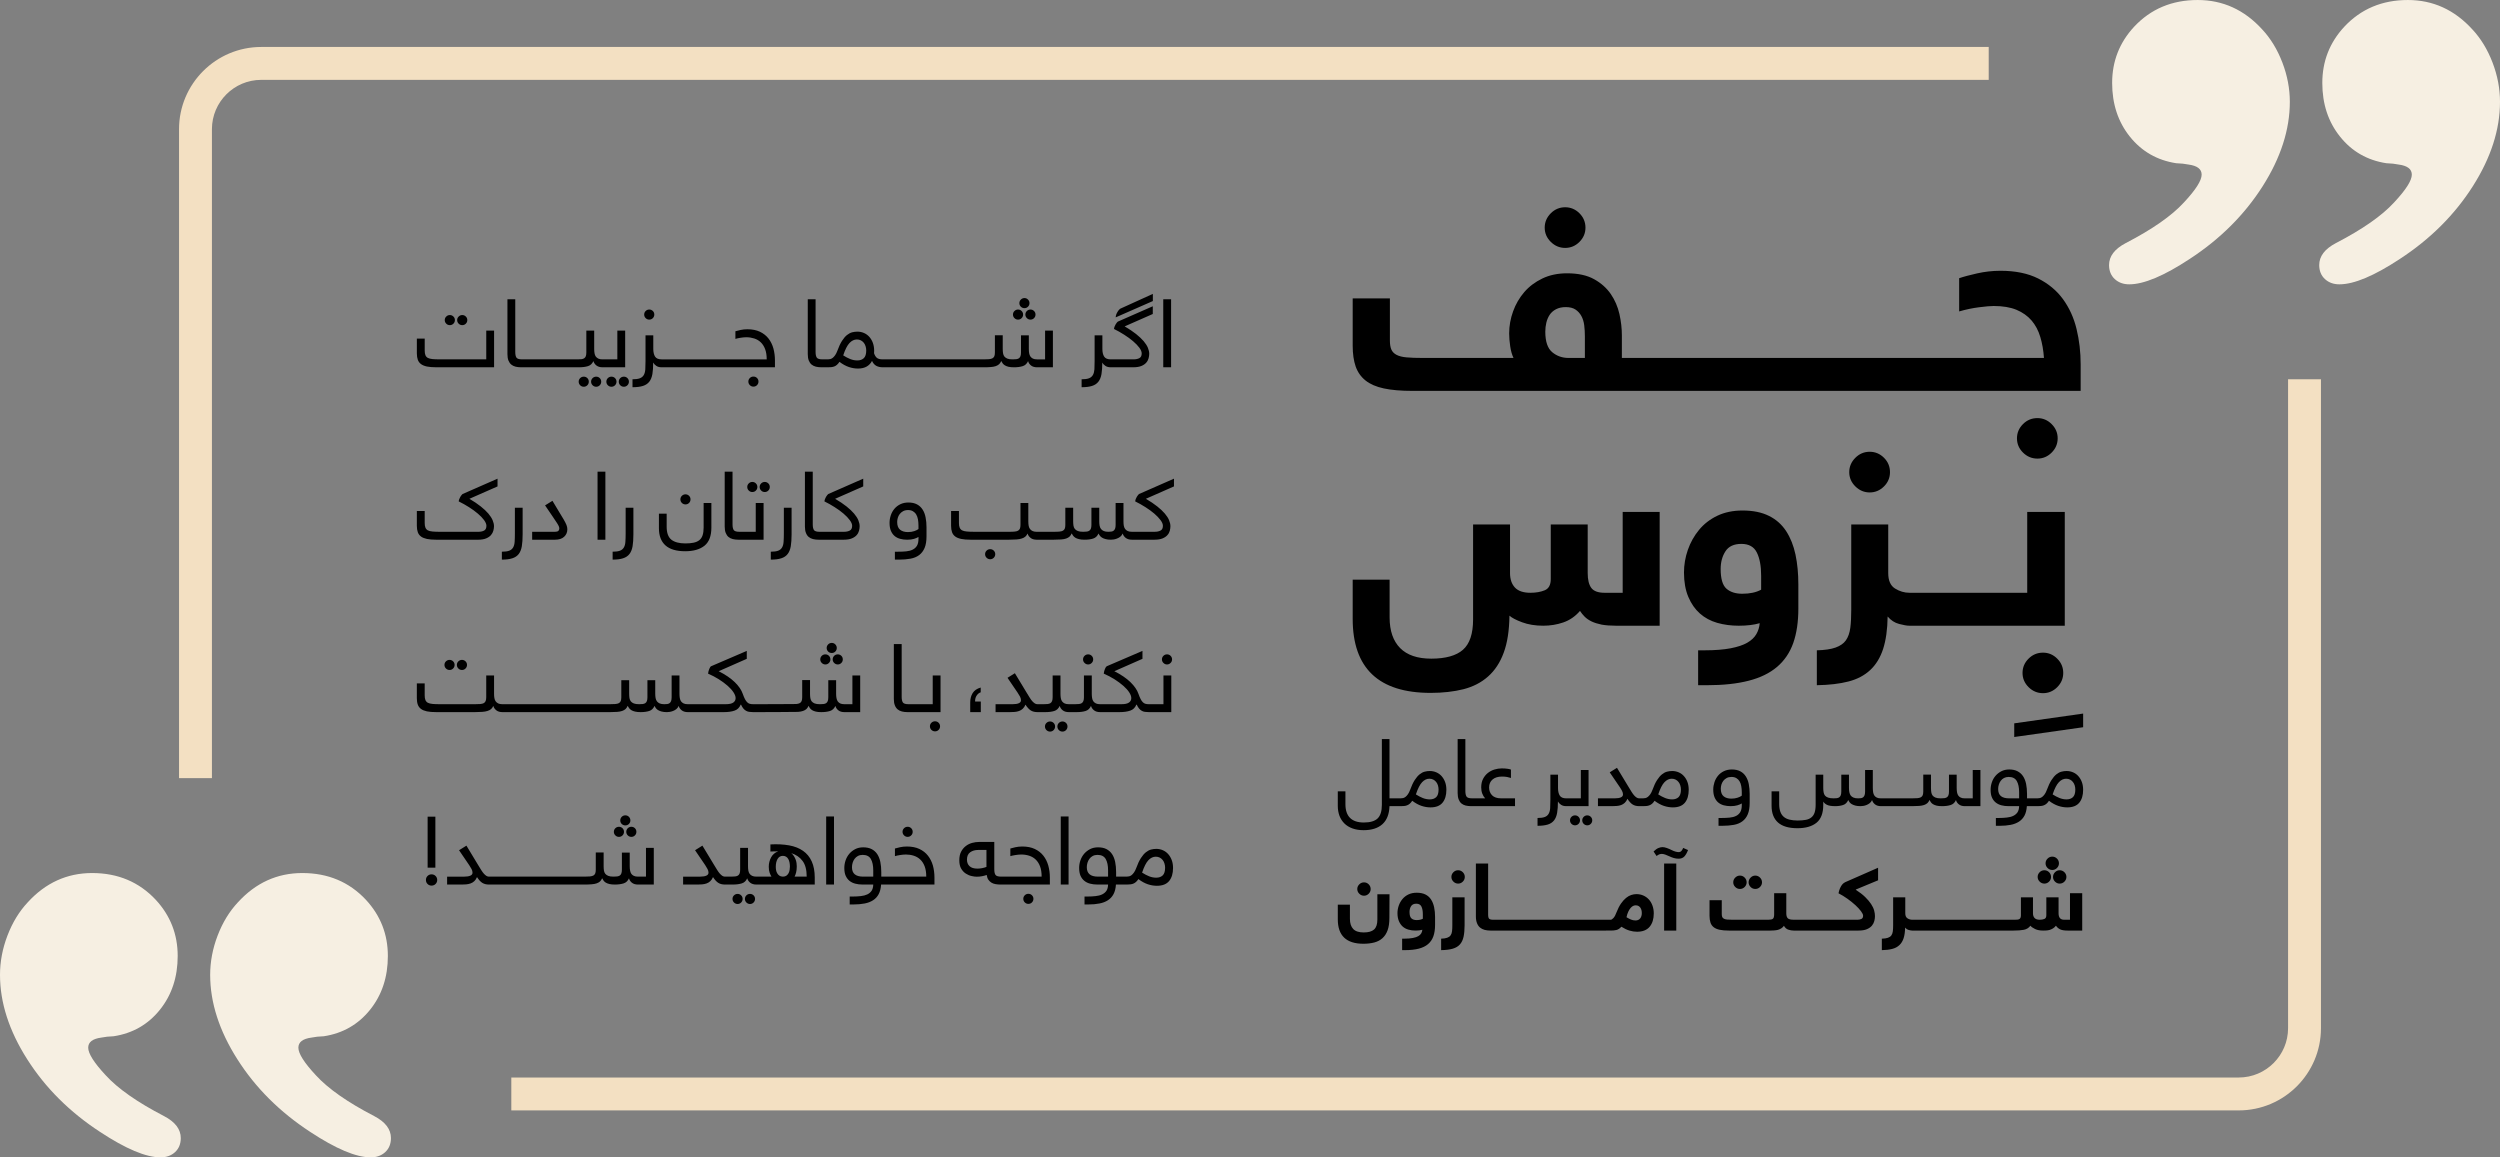 <?xml version="1.0" encoding="UTF-8"?>
<!DOCTYPE svg PUBLIC "-//W3C//DTD SVG 1.1//EN" "http://www.w3.org/Graphics/SVG/1.1/DTD/svg11.dtd">
<!-- Creator: CorelDRAW X7 -->
<svg xmlns="http://www.w3.org/2000/svg" xml:space="preserve" width="11.362in" height="5.26in" version="1.1" style="shape-rendering:geometricPrecision; text-rendering:geometricPrecision; image-rendering:optimizeQuality; fill-rule:evenodd; clip-rule:evenodd"
viewBox="0 0 113624 52601"
 xmlns:xlink="http://www.w3.org/1999/xlink">
 <rect x="0" y="0" width="113624" height="52601" fill="#808080" stroke="none"/>
 <defs>
  <style type="text/css">
   <![CDATA[
    .fil2 {fill:black;fill-rule:nonzero}
    .fil0 {fill:#F3E0C2;fill-rule:nonzero}
    .fil1 {fill:#F6EFE2;fill-rule:nonzero}
   ]]>
  </style>
 </defs>
 <g id="Layer_x0020_1">
  <g id="_1502834299600">
   <g>
    <path class="fil0" d="M9632 35365l0 -29494c0,-1236 1005,-2242 2242,-2242l78512 0 0 -1495 -78512 0c-2061,0 -3737,1677 -3737,3737l0 29494 1495 0zm13607 15102l78511 0c2061,0 3737,-1677 3737,-3737l0 -29494 -1495 0 0 29494c0,1236 -1005,2242 -2242,2242l-78511 0 0 1495z"/>
    <path class="fil1" d="M4188 39679c-1143,0 -2120,445 -2932,1336 -385,413 -691,914 -917,1506 -226,591 -339,1186 -339,1785 0,1262 412,2542 1237,3838 824,1296 1927,2396 3310,3300 1170,771 2087,1157 2752,1157 266,0 485,-80 658,-239 173,-160 259,-373 259,-638 0,-399 -252,-732 -758,-997 -1209,-626 -2094,-1244 -2652,-1855 -532,-571 -797,-990 -797,-1256 0,-253 199,-406 598,-459l259 -40 299 -20c864,-133 1566,-535 2104,-1206 538,-671 807,-1486 807,-2443 0,-984 -332,-1834 -997,-2553 -758,-810 -1721,-1216 -2891,-1216zm95696 -39679c1144,0 2121,446 2932,1336 385,413 691,915 917,1506 226,591 339,1186 339,1785 0,1263 -412,2542 -1236,3838 -825,1296 -1928,2397 -3311,3301 -1170,771 -2087,1156 -2752,1156 -266,0 -485,-79 -658,-239 -173,-160 -259,-373 -259,-638 0,-399 252,-731 758,-997 1209,-626 2094,-1244 2652,-1855 532,-571 798,-990 798,-1256 0,-253 -199,-406 -598,-459l-260 -40 -299 -20c-864,-133 -1565,-535 -2104,-1206 -538,-671 -807,-1486 -807,-2443 0,-983 332,-1834 997,-2552 758,-811 1721,-1217 2891,-1217zm9552 0c1144,0 2121,446 2932,1336 385,413 691,915 917,1506 226,591 339,1186 339,1785 0,1263 -412,2542 -1236,3838 -825,1296 -1928,2397 -3311,3301 -1170,771 -2087,1156 -2752,1156 -266,0 -485,-79 -658,-239 -173,-160 -259,-373 -259,-638 0,-399 252,-731 758,-997 1209,-626 2094,-1244 2652,-1855 532,-571 798,-990 798,-1256 0,-253 -199,-406 -599,-459l-259 -40 -299 -20c-864,-133 -1566,-535 -2103,-1206 -539,-671 -808,-1486 -808,-2443 0,-983 332,-1834 997,-2552 758,-811 1721,-1217 2891,-1217zm-95696 39679c-1143,0 -2120,445 -2932,1336 -385,413 -691,914 -917,1506 -226,591 -339,1186 -339,1785 0,1262 412,2542 1237,3838 824,1296 1927,2396 3310,3300 1170,771 2087,1157 2752,1157 266,0 485,-80 658,-239 173,-160 259,-373 259,-638 0,-399 -252,-732 -758,-997 -1209,-626 -2093,-1244 -2652,-1855 -532,-571 -797,-990 -797,-1256 0,-253 199,-406 598,-459l259 -40 299 -20c865,-133 1565,-535 2104,-1206 538,-671 807,-1486 807,-2443 0,-984 -332,-1834 -997,-2553 -758,-810 -1721,-1216 -2891,-1216z"/>
   </g>
   <g>
    <path class="fil2" d="M22456 16692l-2632 0c-167,0 -308,-11 -420,-34 -111,-24 -202,-60 -269,-111 -68,-50 -116,-114 -145,-194 -29,-80 -44,-178 -44,-293l0 -671 357 0 0 541c0,90 10,161 33,214 22,54 59,95 109,122 52,28 123,45 213,54 90,8 205,12 345,12l2097 0 0 -1307 356 0 0 1667zm26110 23510l0 -3094 -355 0 0 3094 355 0zm-15606 -360l279 0c69,0 129,-3 178,-9 50,-6 92,-21 125,-41 32,-21 58,-54 74,-95 15,-41 24,-99 24,-171l0 -992 357 0 0 831c0,71 5,139 14,197 9,59 30,110 58,150 28,39 69,72 117,95 49,23 111,35 188,35 116,0 174,57 174,173 0,72 -15,122 -41,147 -27,26 -72,40 -133,40 -113,0 -204,-28 -274,-81 -69,-54 -115,-121 -140,-202 -52,119 -135,196 -245,230 -111,34 -248,53 -410,53l-344 0 -12 0 -11 0 0 0c-115,-2 -210,-26 -288,-75 -81,-49 -162,-137 -244,-264 -33,77 -75,140 -125,186 -49,46 -106,81 -168,102 -62,22 -128,36 -197,42 -69,5 -140,9 -208,9l-661 0 0 -360 778 0c121,0 215,-16 280,-46 65,-30 96,-74 96,-132 0,-54 -14,-111 -43,-165 -28,-54 -64,-114 -106,-178l-462 -679 334 -209 522 863c59,95 108,179 152,248 43,69 85,125 124,168 39,42 78,75 113,97 32,20 66,30 103,33l3 0 8 0 11 0zm332 1012c0,-63 23,-117 68,-161 45,-43 99,-66 163,-66 64,0 118,22 162,66 45,45 67,98 67,161 0,64 -23,119 -67,164 -44,44 -98,68 -162,68 -64,0 -118,-24 -163,-68 -45,-45 -68,-100 -68,-164zm564 0c0,-63 23,-116 68,-161 46,-44 99,-66 164,-66 63,0 117,22 162,66 44,44 66,98 66,161 0,64 -22,119 -66,164 -45,45 -99,68 -162,68 -65,0 -118,-23 -164,-68 -45,-45 -68,-100 -68,-164zm516 -652c-113,0 -174,-58 -174,-174 0,-72 15,-122 41,-147 27,-26 72,-39 133,-39l691 0c-28,-42 -55,-99 -82,-173 -27,-76 -41,-168 -41,-277 0,-150 36,-291 105,-423 71,-131 177,-224 322,-276 -58,0 -116,1 -174,2 -58,1 -117,4 -178,6l0 -323c315,-18 598,-2 849,43 251,45 463,129 634,249 171,119 305,280 395,481 91,200 137,447 137,733l0 318 -2658 0zm1220 -360c60,0 112,-16 153,-46 40,-30 73,-68 96,-112 22,-44 40,-94 47,-147 8,-53 13,-103 13,-151 0,-63 -7,-124 -17,-183 -10,-59 -31,-113 -56,-159 -26,-46 -60,-83 -101,-108 -41,-25 -90,-38 -148,-38 -102,0 -182,47 -237,139 -55,92 -83,212 -83,359 0,51 5,104 14,156 11,52 28,99 53,140 24,42 57,77 95,104 38,27 88,43 149,46l22 0zm1072 0c0,-309 -62,-548 -189,-715 -125,-169 -297,-285 -513,-352 51,38 91,84 121,134 31,49 58,103 78,155 20,53 34,107 41,160 6,54 11,104 11,150 0,110 -11,203 -30,279 -19,77 -43,139 -70,189l551 0zm1241 -2734l0 3094 -356 0 0 -3094 356 0zm2141 3094c-12,176 -49,322 -111,437 -61,116 -147,209 -254,277 -108,70 -236,119 -384,147 -148,29 -316,44 -497,44l-182 0 0 -360 134 0c132,0 257,-7 371,-20 114,-12 213,-38 296,-77 82,-39 147,-95 195,-165 47,-70 72,-165 75,-283l-490 0c-118,0 -228,-14 -327,-40 -99,-26 -188,-68 -262,-128 -72,-58 -131,-136 -174,-231 -42,-96 -62,-214 -62,-355 0,-118 20,-235 58,-346 39,-113 97,-214 170,-300 74,-86 165,-157 270,-211 104,-53 225,-80 361,-80 150,0 277,27 382,80 104,54 190,130 255,228 64,97 112,217 141,355 28,139 43,295 43,465l0 203 306 0c115,0 173,57 173,173 0,72 -14,121 -41,147 -28,26 -73,40 -132,40l-314 0zm-1324 -789c0,145 42,254 127,324 85,70 210,105 376,105l464 0 0 -286c0,-217 -37,-390 -108,-513 -71,-126 -197,-189 -373,-189 -83,0 -156,18 -217,50 -59,32 -111,76 -150,130 -40,53 -69,113 -89,179 -20,66 -30,132 -30,200zm3376 429c0,-185 -25,-342 -73,-468 -48,-126 -115,-231 -200,-310 -83,-79 -183,-137 -296,-173 -112,-36 -231,-54 -355,-54 -84,0 -173,9 -267,24 -93,14 -171,31 -232,50l0 -347c59,-17 136,-37 230,-58 94,-21 200,-33 313,-33 221,0 411,38 569,112 157,74 289,177 389,306 101,128 176,279 225,450 46,171 70,354 70,543l0 318 -2114 0c-115,0 -173,-58 -173,-174 0,-72 13,-121 41,-147 27,-26 71,-39 132,-39l1741 0zm-1078 -2037c0,-64 24,-118 69,-163 45,-44 100,-66 164,-66 63,0 116,22 161,66 45,45 67,99 67,163 0,63 -22,118 -67,162 -45,46 -98,68 -161,68 -64,0 -119,-22 -164,-68 -45,-44 -69,-99 -69,-162zm2928 1264c0,122 37,221 115,295 76,76 199,114 366,114 63,0 132,-8 207,-21 73,-15 140,-34 198,-57l0 -770 -383 0c-136,0 -256,34 -355,104 -99,70 -148,182 -148,335zm451 777c-69,0 -150,-10 -241,-31 -90,-19 -178,-57 -260,-110 -83,-53 -154,-128 -212,-225 -57,-97 -86,-224 -86,-378 0,-157 27,-289 82,-393 55,-105 127,-191 213,-257 86,-67 184,-114 289,-143 105,-29 209,-43 315,-43l691 0 0 1241c0,120 19,208 56,258 37,51 121,77 252,77l103 0c116,0 174,57 174,173 0,72 -14,122 -41,147 -28,26 -73,40 -133,40l-146 0c-73,0 -148,-8 -215,-20 -69,-11 -130,-36 -184,-69 -53,-34 -100,-79 -137,-133 -36,-53 -61,-125 -73,-213 -63,23 -136,42 -215,57 -79,15 -157,22 -232,22zm2943 -4c0,-185 -24,-341 -73,-468 -48,-126 -115,-231 -199,-310 -83,-79 -183,-137 -296,-173 -113,-36 -231,-54 -356,-54 -84,0 -172,9 -266,24 -93,14 -172,31 -232,50l0 -347c58,-17 135,-37 229,-58 95,-21 200,-33 314,-33 220,0 410,38 568,112 157,74 289,177 390,306 101,128 176,279 224,450 47,171 71,354 71,543l0 318 -2115 0c-114,0 -173,-58 -173,-174 0,-72 14,-122 41,-147 27,-26 72,-39 132,-39l1741 0zm-833 1008c0,-63 22,-117 68,-161 44,-45 99,-66 163,-66 63,0 118,22 162,66 44,44 67,98 67,161 0,64 -23,119 -67,164 -44,44 -99,67 -162,67 -64,0 -119,-23 -163,-67 -46,-45 -68,-100 -68,-164zm4210 -648c-11,176 -48,321 -110,437 -62,116 -148,209 -255,277 -108,70 -235,119 -384,147 -149,30 -314,44 -497,44l-182 0 0 -360 134 0c133,0 257,-7 371,-20 114,-12 213,-37 296,-77 83,-40 147,-95 196,-165 46,-70 71,-165 74,-283l-490 0c-119,0 -228,-14 -327,-40 -100,-26 -187,-68 -261,-128 -74,-59 -132,-136 -175,-231 -41,-96 -62,-214 -62,-355 0,-118 19,-234 58,-346 40,-114 96,-213 170,-300 75,-86 164,-156 270,-211 105,-54 226,-80 361,-80 150,0 277,26 382,80 105,55 189,130 255,228 65,98 112,216 141,355 28,140 43,293 43,465l0 203 306 0c115,0 173,57 173,173 0,72 -13,121 -41,147 -28,26 -71,40 -132,40l-314 0zm-1324 -789c0,145 43,254 128,324 84,70 209,105 375,105l464 0 0 -286c0,-217 -36,-389 -107,-513 -73,-126 -197,-189 -374,-189 -83,0 -156,17 -217,50 -60,32 -111,76 -150,130 -40,53 -69,113 -89,179 -20,66 -30,132 -30,200zm1635 789c-115,0 -173,-58 -173,-174 0,-72 13,-121 41,-147 27,-26 71,-39 132,-39l178 0c36,0 72,-5 110,-13 37,-8 75,-27 112,-55 37,-30 74,-70 110,-121 36,-50 71,-119 103,-205 66,-185 137,-334 210,-448 73,-114 149,-202 226,-264 77,-62 156,-103 235,-125 80,-20 159,-30 237,-30 107,0 208,20 302,62 94,41 175,101 243,178 68,77 121,168 160,273 39,106 58,222 58,354 0,252 -59,449 -178,594 -119,144 -304,216 -556,216 -139,0 -276,-23 -414,-70 -138,-46 -280,-124 -427,-234 -38,58 -76,103 -116,136 -39,33 -80,58 -125,75 -43,16 -88,25 -134,29 -46,5 -95,8 -147,8l-187 0zm1924 -767c0,-62 -9,-125 -28,-187 -18,-61 -45,-115 -82,-161 -37,-46 -82,-83 -133,-110 -52,-27 -113,-41 -182,-41 -121,0 -233,54 -335,161 -101,107 -197,295 -286,563 108,69 213,124 319,167 106,42 213,63 324,63 121,0 219,-35 293,-103 73,-69 110,-186 110,-352zm-5828 -15266l619 0 10 0 11 0 142 0c97,0 177,-2 243,-9 66,-5 119,-19 159,-41 39,-22 67,-53 84,-95 17,-41 25,-98 25,-171l0 -776 356 0 0 616c0,72 6,138 14,197 10,59 30,109 61,149 33,40 78,72 138,95 59,24 139,35 239,35 64,0 119,-2 166,-9 46,-5 85,-19 117,-41 31,-22 56,-53 71,-95 16,-41 24,-98 24,-171l0 -776 356 0 0 616c0,72 5,138 16,197 11,59 31,109 62,149 30,40 72,72 126,95 53,24 124,35 210,35 50,0 95,-2 135,-9 40,-5 75,-19 103,-41 30,-22 52,-53 68,-95 16,-41 24,-98 24,-171l0 -992 357 0 0 832c0,72 4,138 14,197 11,59 30,109 59,149 29,40 67,72 117,95 48,24 110,35 187,35 116,0 174,58 174,174 0,71 -14,121 -41,146 -28,27 -72,40 -133,40 -112,0 -204,-28 -274,-81 -69,-54 -115,-120 -139,-201 -26,60 -62,109 -108,145 -47,37 -97,64 -149,84 -52,21 -103,36 -151,42 -49,7 -91,11 -127,11 -95,0 -177,-9 -242,-28 -64,-16 -119,-38 -162,-66 -42,-26 -77,-56 -101,-91 -26,-33 -44,-66 -59,-97 -52,118 -132,195 -240,229 -109,36 -238,53 -390,53 -102,0 -187,-8 -254,-25 -67,-16 -123,-37 -167,-64 -43,-27 -77,-58 -104,-93 -25,-35 -47,-70 -65,-105 -25,61 -58,110 -96,146 -40,36 -91,65 -153,87 -62,22 -139,37 -231,43 -90,7 -200,11 -327,11l-133 0 -12 0 -10 0 -619 0 -11 0 -2 0 -9 0 -2 0 -8 -1 -2 0c-103,-3 -187,-29 -250,-80 -70,-54 -117,-120 -140,-201 -26,60 -60,109 -103,145 -44,37 -98,64 -164,84 -66,21 -144,36 -237,42 -93,7 -202,11 -326,11l-1767 0c-167,0 -308,-12 -419,-35 -112,-24 -203,-60 -270,-110 -68,-50 -116,-115 -145,-195 -29,-80 -44,-178 -44,-293l0 -671 357 0 0 542c0,89 10,160 33,213 22,54 59,95 110,123 51,27 122,45 212,53 90,9 205,13 345,13l1584 0c96,0 177,-2 243,-9 67,-5 120,-19 159,-41 39,-22 67,-53 85,-95 17,-41 26,-98 26,-171l0 -992 356 0 0 832c0,72 5,138 15,197 10,59 30,109 59,149 29,40 68,72 117,95 47,22 105,34 173,35l1 0 6 0 5 0 2 0 11 0zm4315 360c-116,0 -173,-58 -173,-173 0,-73 13,-122 41,-148 27,-26 71,-39 132,-39l1037 0c108,0 197,-18 268,-56 73,-37 107,-110 107,-217 0,-75 -34,-160 -107,-257 -71,-97 -166,-195 -282,-295 -118,-100 -252,-199 -405,-295 -152,-96 -306,-184 -465,-261 3,-36 12,-71 25,-107 15,-36 31,-69 48,-100 18,-30 36,-57 55,-80 18,-23 33,-39 46,-48l1589 -698 0 352 -1277 562c201,119 374,234 516,347 142,113 257,221 346,326 88,104 153,205 193,301 40,98 60,188 60,274 0,61 -9,128 -27,200 -19,73 -53,140 -107,200 -52,61 -125,112 -221,152 -95,40 -218,60 -370,60l-1029 0zm-28608 7836c-112,0 -204,-27 -273,-81 -69,-53 -116,-120 -140,-201 -25,61 -60,109 -102,146 -44,36 -98,64 -164,84 -66,20 -145,35 -238,41 -92,7 -201,11 -325,11l-1767 0c-167,0 -308,-11 -420,-34 -111,-25 -202,-60 -269,-111 -68,-50 -116,-115 -145,-195 -29,-79 -44,-177 -44,-293l0 -671 357 0 0 542c0,89 10,160 33,213 22,54 59,95 109,123 52,27 123,45 213,54 90,8 205,12 345,12l1583 0c96,0 178,-2 244,-8 66,-6 119,-20 159,-41 38,-22 66,-54 84,-96 18,-41 27,-98 27,-171l0 -991 356 0 0 831c0,72 4,138 15,197 10,59 29,109 59,150 28,39 68,71 117,95 50,23 112,34 186,34 116,0 174,58 174,174 0,72 -14,121 -41,147 -28,26 -72,39 -133,39zm-2632 -2146c0,-63 23,-117 68,-161 46,-44 100,-67 163,-67 64,0 119,23 163,67 44,44 67,98 67,161 0,64 -23,119 -67,163 -44,46 -99,68 -163,68 -63,0 -117,-22 -163,-68 -45,-44 -68,-99 -68,-163zm564 0c0,-63 24,-117 68,-161 46,-44 100,-67 164,-67 63,0 117,23 162,67 44,44 67,98 67,161 0,64 -23,119 -67,163 -45,46 -99,68 -162,68 -64,0 -118,-22 -164,-68 -44,-44 -68,-99 -68,-163zm2067 2146c-116,0 -174,-57 -174,-173 0,-72 14,-122 41,-148 28,-25 72,-39 133,-39l631 0 11 0 10 0 622 0 11 0 10 0 622 0 10 0 11 0 621 0 11 0 11 0 620 0 12 0 10 0c1333,0 341,0 1673,0 97,0 178,-3 243,-8 65,-5 120,-21 159,-41 38,-21 67,-55 84,-96 16,-40 25,-98 25,-171l0 -775 357 0 0 615c0,71 5,138 13,197 10,59 31,109 62,150 32,39 78,72 137,95 58,23 140,34 240,34 63,0 119,-3 165,-8 46,-5 86,-21 118,-41 31,-21 55,-55 71,-96 15,-41 24,-98 24,-171l0 -775 355 0 0 615c0,71 6,138 16,197 11,59 32,110 62,150 30,38 73,72 126,95 53,23 124,34 210,34 50,0 95,-3 135,-8 39,-5 76,-21 104,-41 28,-21 52,-55 68,-96 15,-40 24,-98 24,-171l0 -991 356 0 0 831c0,71 5,138 15,197 10,59 30,110 58,150 29,38 68,72 117,95 48,23 111,34 188,34 115,0 173,58 173,174 0,72 -13,121 -41,147 -27,26 -71,39 -132,39 -113,0 -205,-28 -274,-81 -69,-53 -115,-120 -140,-201 -26,61 -62,110 -108,146 -45,36 -97,64 -149,84 -52,20 -103,35 -151,41 -49,7 -91,11 -127,11 -95,0 -176,-10 -241,-27 -63,-17 -120,-40 -162,-66 -43,-26 -78,-58 -102,-91 -25,-33 -44,-67 -59,-98 -52,119 -132,196 -240,230 -108,34 -238,52 -389,52 -102,0 -188,-8 -255,-25 -66,-15 -124,-38 -167,-64 -41,-26 -77,-58 -103,-92 -26,-36 -48,-71 -66,-105 -25,61 -57,109 -96,146 -40,35 -91,65 -153,86 -62,22 -140,37 -230,43 -90,7 -201,11 -328,11 -1330,0 -335,0 -1665,0l-10 0 -11 0 -621 0 -11 0 -10 0 -621 0 -12 0 -10 0 -621 0 -11 0 -11 0 -621 0 -11 0 -10 0 -632 0zm8430 0c-113,0 -174,-57 -174,-173 0,-72 14,-123 42,-148 26,-25 71,-39 132,-39l1725 0c159,0 274,-26 343,-76 69,-50 104,-118 104,-201 0,-77 -32,-164 -96,-262 -63,-97 -152,-196 -264,-295 -113,-100 -247,-198 -398,-295 -151,-96 -316,-182 -494,-260 3,-36 10,-72 20,-110 10,-36 21,-72 35,-103 13,-32 27,-58 41,-81 15,-21 27,-36 39,-41l1624 -698 0 360 -1277 563c307,156 551,322 732,498 180,176 302,353 362,530 36,101 70,182 101,242 32,59 66,108 102,143 36,35 76,58 118,69 42,11 91,17 144,17 116,0 174,58 174,174 0,72 -15,121 -41,147 -28,26 -72,39 -133,39 -61,0 -117,-4 -166,-11 -51,-6 -98,-21 -141,-45 -45,-23 -87,-57 -125,-101 -39,-44 -76,-105 -111,-182l-17 0c-55,137 -148,227 -277,271 -131,46 -291,68 -478,68l-1646 0zm3114 -360c96,0 1750,-3 1815,-8 66,-6 119,-20 159,-41 39,-22 67,-54 84,-96 17,-41 26,-98 26,-171l0 -780 356 0 0 620c0,72 5,138 14,197 10,59 30,109 61,150 32,39 77,71 135,95 58,23 137,34 237,34 64,0 120,-2 169,-8 47,-6 87,-20 119,-41 31,-22 56,-54 71,-96 16,-41 24,-98 24,-171l0 -775 356 0 0 615c0,72 5,138 16,197 11,59 29,109 57,150 28,39 66,71 114,95 50,23 112,34 187,34l366 0 0 -1307 354 0 0 1667 -720 0c-112,0 -202,-27 -272,-81 -68,-53 -114,-120 -136,-201 -53,119 -135,195 -244,230 -110,35 -243,52 -399,52 -102,0 -185,-8 -250,-25 -65,-16 -119,-37 -163,-64 -42,-26 -76,-58 -101,-92 -24,-36 -45,-71 -63,-105 -25,61 -58,109 -97,146 -40,35 -91,65 -153,86 -62,22 -139,37 -230,43 -91,7 -1774,11 -1901,11l-144 0c-115,0 -174,-57 -174,-173 0,-72 14,-122 42,-148 27,-25 71,-39 132,-39l153 0zm2905 -2036c0,-64 23,-118 69,-163 45,-44 99,-66 162,-66 64,0 119,22 163,66 44,45 67,99 67,163 0,63 -23,117 -67,161 -44,46 -99,69 -163,69 -63,0 -117,-23 -162,-69 -46,-44 -69,-98 -69,-161zm564 0c0,-64 24,-118 68,-163 46,-44 100,-66 165,-66 62,0 116,22 161,66 44,45 66,99 66,163 0,63 -22,117 -66,161 -45,46 -99,69 -161,69 -65,0 -119,-23 -165,-69 -44,-44 -68,-98 -68,-161zm-273 -519c0,-64 23,-117 67,-163 46,-45 101,-68 165,-68 63,0 117,23 161,68 44,46 67,99 67,163 0,63 -23,117 -67,162 -44,44 -98,66 -161,66 -64,0 -119,-22 -165,-66 -44,-45 -67,-99 -67,-162zm3960 2729c0,72 -13,121 -41,147 -27,26 -71,39 -132,39l-113 0c-93,0 -179,-9 -254,-29 -77,-19 -141,-52 -196,-97 -53,-46 -96,-107 -125,-184 -31,-77 -46,-173 -46,-289l0 -2494 356 0 0 2399c0,121 20,207 57,258 39,51 123,76 253,76l68 0c116,0 173,58 173,174zm-173 186c-115,0 -174,-57 -174,-173 0,-72 14,-122 41,-148 28,-25 72,-39 133,-39l1033 0 0 -1307 355 0 0 1667 -1388 0zm906 645c0,-63 22,-118 68,-162 45,-44 101,-66 163,-66 64,0 118,22 163,66 43,43 67,99 67,162 0,64 -23,118 -67,163 -45,45 -99,67 -163,67 -62,0 -118,-23 -163,-67 -45,-45 -68,-99 -68,-163zm2312 -645l-481 0 0 -438c0,-165 37,-308 111,-427 75,-120 197,-205 366,-252l0 216c-50,16 -92,43 -125,75 -32,33 -60,70 -81,109 -20,38 -34,80 -41,121 -7,41 -10,80 -7,116l258 0 0 480zm2573 0c-119,0 -218,-25 -299,-74 -80,-50 -162,-138 -243,-265 -33,78 -74,141 -125,187 -50,46 -106,81 -168,102 -62,22 -128,36 -197,42 -70,5 -139,8 -209,8l-661 0 0 -360 778 0c121,0 215,-14 280,-45 66,-30 97,-74 97,-132 0,-55 -14,-110 -43,-166 -29,-54 -64,-113 -107,-177l-462 -679 335 -209 522 863c58,96 108,178 152,247 42,70 84,125 123,169 40,42 78,75 114,97 36,22 73,32 113,32 116,0 174,58 174,174 0,72 -13,121 -41,147 -27,26 -71,39 -133,39zm0 0c-115,0 -173,-57 -173,-173 0,-72 13,-122 41,-148 27,-25 71,-39 132,-39l291 0c69,0 129,-2 178,-8 50,-6 91,-20 124,-41 33,-22 58,-54 74,-96 16,-41 25,-98 25,-171l0 -991 356 0 0 831c0,72 5,138 15,197 10,59 29,109 58,150 29,39 68,71 117,95 49,23 111,34 188,34 116,0 174,58 174,174 0,72 -15,121 -42,147 -27,26 -72,39 -132,39 -114,0 -204,-27 -274,-81 -69,-53 -116,-120 -140,-201 -53,119 -135,195 -245,230 -111,35 -248,52 -410,52l-357 0zm343 653c0,-63 23,-117 68,-161 46,-44 100,-67 164,-67 63,0 117,23 162,67 44,44 66,98 66,161 0,64 -22,118 -66,164 -45,45 -99,68 -162,68 -64,0 -118,-23 -164,-68 -45,-46 -68,-100 -68,-164zm565 0c0,-63 23,-117 67,-161 46,-44 100,-67 164,-67 63,0 117,23 162,67 44,44 66,98 66,161 0,64 -22,118 -66,164 -45,45 -99,68 -162,68 -64,0 -118,-23 -164,-68 -44,-46 -67,-100 -67,-164zm516 -653c-116,0 -174,-57 -174,-173 0,-72 14,-122 41,-148 27,-25 72,-39 133,-39l290 0c69,0 128,-2 178,-8 50,-6 91,-20 124,-41 34,-22 58,-54 74,-96 17,-41 25,-98 25,-171l0 -991 356 0 0 831c0,72 5,138 15,197 10,59 29,109 58,150 29,39 68,71 117,95 49,23 111,34 188,34 116,0 174,58 174,174 0,72 -14,121 -41,147 -28,26 -72,39 -133,39 -113,0 -204,-27 -274,-81 -69,-53 -115,-120 -140,-201 -52,119 -134,195 -245,230 -111,35 -247,52 -410,52l-356 0zm650 -2396c0,-64 23,-118 69,-163 45,-44 99,-66 163,-66 63,0 117,22 162,66 45,45 67,99 67,163 0,63 -22,117 -67,161 -45,46 -99,69 -162,69 -64,0 -118,-23 -163,-69 -46,-44 -69,-98 -69,-161zm773 2396c-116,0 -174,-57 -174,-173 0,-72 14,-122 41,-148 27,-25 72,-39 133,-39l973 0c159,0 274,-25 343,-76 70,-51 104,-118 104,-201 0,-77 -31,-164 -95,-262 -63,-98 -152,-196 -265,-295 -113,-100 -246,-197 -397,-295 -152,-96 -317,-182 -494,-260 3,-36 9,-72 19,-110 10,-37 22,-71 35,-103 14,-32 28,-58 41,-81 15,-21 28,-36 39,-41l1625 -698 0 360 -1278 563c308,156 551,322 732,498 181,177 303,353 363,530 36,101 69,182 101,242 31,60 65,108 102,143 36,35 75,58 117,69 43,12 91,17 144,17 116,0 175,58 175,174 0,72 -14,121 -42,147 -27,26 -71,39 -133,39 -60,0 -116,-4 -166,-11 -50,-6 -98,-21 -141,-45 -44,-23 -85,-57 -124,-101 -39,-45 -75,-105 -111,-182l-18 0c-54,137 -148,227 -276,271 -131,46 -291,68 -479,68l-894 0zm2813 -2396c0,-64 22,-118 68,-163 45,-44 99,-66 163,-66 63,0 117,22 162,66 45,45 67,99 67,163 0,63 -22,117 -67,161 -45,46 -99,69 -162,69 -64,0 -118,-23 -163,-69 -46,-44 -68,-98 -68,-161zm-608 2396c-116,0 -174,-57 -174,-173 0,-72 14,-122 42,-148 27,-25 71,-39 132,-39l677 0 0 -1307 356 0 0 1667 -1033 0zm-32414 7070l-352 0 0 -2318 352 0 0 2318zm-429 559c-1,-72 24,-133 73,-182 49,-49 110,-74 182,-74 73,0 133,25 183,74 49,49 74,110 74,182 0,71 -25,132 -74,182 -50,49 -110,74 -183,74 -72,0 -133,-25 -182,-74 -49,-50 -74,-111 -73,-182zm2864 208c-118,0 -218,-25 -299,-75 -80,-49 -162,-137 -244,-264 -32,77 -74,140 -124,186 -50,46 -107,81 -169,102 -62,22 -127,36 -197,42 -69,6 -138,9 -207,9l-662 0 0 -360 779 0c121,0 214,-15 280,-46 65,-30 96,-74 96,-132 0,-54 -14,-110 -43,-165 -29,-55 -65,-114 -107,-178l-462 -679 335 -209 521 863c58,96 109,179 152,248 43,69 85,125 124,168 39,43 78,75 113,97 37,22 74,33 114,33 116,0 174,57 174,173 0,72 -14,121 -41,147 -28,26 -72,40 -133,40zm0 0c-115,0 -173,-58 -173,-174 0,-72 13,-121 41,-147 27,-26 72,-39 132,-39l632 0 11 0 10 0 622 0 11 0 10 0 621 0 11 0 11 0 621 0c857,0 764,0 1621,0l11 0 11 0 142 0c96,0 177,-3 242,-9 66,-6 119,-21 159,-41 38,-21 68,-54 84,-95 16,-41 25,-99 25,-171l0 -781 357 0 0 620c0,71 5,139 13,197 9,59 30,110 62,150 32,40 77,72 135,95 57,23 137,35 237,35 64,0 120,-4 169,-9 46,-6 87,-21 119,-41 30,-21 55,-54 70,-95 16,-42 25,-99 25,-171l0 -776 356 0 0 615c0,71 5,138 16,197 10,59 29,111 56,150 27,40 67,72 115,95 48,23 112,35 187,35l365 0 0 -1308 355 0 0 1668 -720 0c-111,0 -204,-28 -272,-81 -68,-53 -114,-121 -136,-202 -53,119 -136,196 -244,230 -110,34 -243,53 -399,53 -102,0 -185,-9 -250,-25 -65,-16 -120,-38 -163,-64 -42,-27 -77,-59 -101,-93 -24,-36 -45,-70 -63,-105 -26,61 -58,109 -97,146 -40,35 -91,65 -153,86 -61,22 -139,37 -230,43 -91,8 -202,12 -328,12l-133 0 -11 0 -10 0c-857,0 -764,0 -1621,0l-622 0 -11 0 -10 0 -621 0 -11 0 -11 0 -621 0 -11 0 -11 0 -632 0zm5677 -2397c0,-64 23,-118 68,-163 46,-44 100,-66 163,-66 64,0 119,23 163,66 44,44 66,99 66,163 0,63 -22,118 -66,162 -45,46 -99,68 -163,68 -63,0 -117,-22 -163,-68 -45,-44 -68,-99 -68,-162zm564 0c0,-64 24,-119 68,-163 46,-43 100,-66 164,-66 63,0 118,23 162,66 44,44 66,99 66,163 0,63 -22,119 -66,162 -44,45 -99,68 -162,68 -64,0 -118,-23 -164,-68 -44,-43 -68,-99 -68,-162zm-273 -519c0,-63 23,-117 67,-163 46,-45 101,-67 164,-67 64,0 119,23 162,67 44,45 67,100 67,163 0,64 -23,118 -67,162 -43,43 -98,66 -162,66 -63,0 -118,-22 -164,-66 -44,-45 -67,-98 -67,-162zm-7977 -22739c0,-64 23,-118 69,-161 44,-45 99,-68 162,-68 64,0 118,23 163,68 45,43 67,97 67,161 0,64 -22,118 -67,163 -45,45 -99,67 -163,67 -63,0 -118,-22 -162,-67 -46,-45 -69,-99 -69,-163zm564 0c0,-64 23,-118 69,-161 45,-45 99,-68 163,-68 63,0 117,23 162,68 45,43 67,97 67,161 0,64 -22,118 -67,163 -45,45 -99,67 -162,67 -64,0 -118,-22 -163,-67 -46,-45 -69,-99 -69,-163zm3192 1960c0,71 -13,120 -41,146 -27,27 -72,39 -132,39l-113 0c-93,0 -179,-9 -254,-28 -77,-20 -141,-52 -196,-98 -53,-46 -95,-107 -126,-183 -30,-77 -45,-174 -45,-289l0 -2494 356 0 0 2399c0,120 20,206 57,258 39,50 122,75 253,75l68 0c115,0 173,58 173,175zm-173 185c-115,0 -174,-57 -174,-173 0,-72 14,-122 41,-147 28,-26 72,-40 133,-40l2452 0c69,0 129,-3 178,-8 49,-5 91,-20 124,-41 33,-22 58,-54 74,-95 16,-41 24,-99 24,-171l0 -992 357 0 0 832c0,71 5,138 15,196 9,60 29,110 57,150 29,39 69,72 117,95 49,24 112,34 189,34 116,0 174,58 174,175 0,71 -15,120 -42,146 -28,26 -72,39 -132,39 -113,0 -205,-27 -274,-80 -69,-54 -116,-120 -140,-201 -53,118 -135,195 -246,229 -110,34 -247,52 -410,52l-2517 0zm2504 654c0,-64 23,-117 68,-162 45,-44 99,-66 164,-66 63,0 118,22 162,66 44,45 66,98 66,162 0,64 -22,118 -66,163 -44,44 -99,68 -162,68 -65,0 -119,-23 -164,-68 -45,-45 -68,-99 -68,-163zm564 0c0,-64 24,-117 68,-162 46,-44 100,-66 164,-66 63,0 117,22 162,66 44,45 66,98 66,162 0,64 -22,118 -66,163 -45,45 -99,68 -162,68 -64,0 -119,-23 -164,-68 -44,-44 -68,-99 -68,-163zm517 -654c-115,0 -174,-57 -174,-173 0,-72 14,-122 41,-147 27,-25 72,-40 133,-40l676 0 0 -1307 356 0 0 1667 -1032 0zm177 654c0,-64 23,-117 68,-162 45,-44 100,-66 163,-66 64,0 119,22 163,66 44,45 67,98 67,162 0,64 -23,118 -67,163 -44,44 -99,68 -163,68 -63,0 -118,-23 -163,-68 -45,-44 -68,-99 -68,-163zm564 0c0,-64 24,-117 68,-162 46,-44 100,-66 164,-66 63,0 117,22 162,66 44,45 67,98 67,162 0,64 -23,118 -67,163 -45,45 -99,68 -162,68 -64,0 -119,-23 -164,-68 -44,-44 -68,-99 -68,-163zm1945 -654c-96,0 -175,-21 -239,-64 -64,-43 -111,-94 -142,-152 0,208 -12,383 -36,527 -26,142 -73,259 -142,346 -70,88 -166,152 -286,190 -122,39 -280,59 -476,59l0 -360c142,0 253,-15 332,-45 80,-30 140,-80 180,-147 39,-67 63,-155 70,-260 7,-106 10,-233 10,-383l0 -1162 353 0 0 616c0,146 27,262 80,348 53,84 153,127 296,127 117,0 175,58 175,175 0,71 -15,120 -42,146 -28,26 -72,39 -133,39zm-790 -2396c0,-64 23,-119 68,-162 44,-44 99,-67 163,-67 64,0 118,23 163,67 44,43 66,98 66,162 0,63 -23,118 -66,162 -46,45 -99,68 -163,68 -64,0 -118,-23 -163,-68 -45,-44 -68,-99 -68,-162zm5569 2036c0,-184 -25,-341 -73,-467 -48,-126 -115,-230 -199,-310 -84,-80 -185,-138 -296,-173 -113,-35 -232,-55 -356,-55 -84,0 -173,9 -267,24 -93,15 -172,32 -232,51l0 -347c59,-17 136,-37 230,-58 95,-21 200,-33 313,-33 221,0 411,38 569,112 157,74 288,177 390,306 101,129 176,280 224,450 46,172 71,354 71,543l0 317 -5154 0c-115,0 -174,-57 -174,-173 0,-72 14,-122 41,-147 26,-25 72,-40 133,-40l4780 0zm-834 1010c0,-64 22,-118 68,-162 45,-45 100,-66 163,-66 63,0 118,21 163,66 44,44 66,98 66,162 0,63 -23,118 -66,162 -45,45 -100,68 -163,68 -63,0 -118,-23 -163,-68 -45,-45 -68,-99 -68,-162zm3607 -835c0,71 -14,120 -41,146 -27,27 -73,39 -133,39l-113 0c-92,0 -179,-9 -254,-28 -75,-20 -141,-52 -196,-98 -53,-46 -95,-108 -125,-183 -30,-77 -45,-174 -45,-289l0 -2494 355 0 0 2399c0,119 20,206 58,258 38,50 122,75 253,75l67 0c116,0 174,58 174,175zm2498 185c-110,0 -206,-22 -287,-64 -81,-43 -147,-117 -196,-222l0 -8c-55,110 -136,196 -240,258 -107,62 -239,94 -398,94 -139,0 -278,-24 -415,-70 -137,-46 -280,-124 -428,-235 -38,57 -76,103 -115,136 -38,33 -80,59 -124,75 -43,15 -89,26 -135,30 -45,3 -96,6 -147,6l-187 0c-115,0 -174,-57 -174,-173 0,-72 14,-122 42,-147 27,-26 71,-40 132,-40l178 0c36,0 72,-4 110,-12 37,-9 76,-27 112,-56 36,-28 75,-69 110,-120 36,-50 71,-119 103,-205 66,-185 137,-334 210,-448 73,-114 149,-203 226,-265 77,-61 156,-102 235,-124 80,-19 159,-30 237,-30 107,0 208,21 302,62 93,41 175,101 243,177 68,78 122,169 160,274 38,105 58,223 58,354 0,20 -1,39 -2,59 -2,18 -3,37 -3,53 30,93 72,164 127,211 56,47 144,70 266,70 116,0 172,58 172,175 0,70 -14,120 -40,146 -27,26 -71,39 -132,39zm-748 -766c0,-63 -10,-125 -28,-187 -18,-60 -46,-115 -82,-161 -37,-45 -82,-83 -133,-109 -52,-28 -113,-41 -182,-41 -121,0 -233,53 -335,160 -101,106 -197,295 -286,563 107,69 214,125 319,167 106,42 213,63 324,63 122,0 219,-34 293,-103 73,-69 110,-186 110,-352zm746 766c-114,0 -174,-57 -174,-173 0,-72 14,-122 42,-147 26,-25 71,-40 132,-40l632 0 10 0 11 0c1921,0 -1359,0 561,0l11 0 11 0 620 0 12 0 10 0 621 0 11 0 10 0 622 0 11 0 10 0 622 0 10 0 11 0 621 0 11 0 11 0 142 0c97,0 177,-2 242,-8 66,-5 119,-20 159,-41 39,-22 67,-53 85,-95 16,-41 25,-99 25,-171l0 -780 356 0 0 620c0,71 5,137 14,196 9,60 30,109 61,150 32,39 77,71 135,95 58,24 137,34 238,34 63,0 119,-2 167,-8 48,-5 88,-20 120,-41 31,-22 55,-53 71,-95 16,-41 24,-99 24,-171l0 -776 356 0 0 616c0,71 5,137 15,196 12,60 30,109 58,150 28,39 66,71 114,95 50,24 112,34 188,34l364 0 0 -1307 355 0 0 1667 -719 0c-113,0 -204,-27 -273,-80 -68,-54 -114,-120 -136,-201 -53,118 -135,195 -244,229 -110,35 -243,52 -399,52 -101,0 -185,-8 -250,-24 -65,-16 -119,-38 -163,-65 -42,-26 -76,-58 -101,-92 -24,-36 -45,-71 -63,-105 -26,61 -58,110 -97,146 -40,35 -90,65 -153,87 -62,22 -139,36 -230,42 -91,8 -200,11 -328,11l-133 0 -11 0 -10 0 -621 0 -12 0 -10 0 -621 0 -11 0 -11 0 -621 0 -11 0 -10 0 -622 0 -10 0 -11 0 -621 0 -11 0 -10 0c-1921,0 1359,0 -561,0l-12 0 -10 0 -632 0zm5923 -2396c0,-64 23,-118 69,-162 45,-44 99,-67 162,-67 64,0 119,23 163,67 45,44 67,98 67,162 0,63 -22,118 -67,162 -44,46 -99,68 -163,68 -63,0 -117,-22 -162,-68 -46,-44 -69,-99 -69,-162zm564 0c0,-64 24,-118 68,-162 46,-44 100,-67 164,-67 63,0 117,23 162,67 44,44 67,98 67,162 0,63 -23,118 -67,162 -45,46 -99,68 -162,68 -64,0 -118,-22 -164,-68 -44,-44 -68,-99 -68,-162zm-273 -519c0,-63 23,-117 68,-162 45,-46 100,-69 163,-69 65,0 118,23 162,69 45,45 67,99 67,162 0,64 -22,117 -67,162 -44,44 -97,66 -162,66 -63,0 -118,-22 -163,-66 -45,-45 -68,-98 -68,-162zm4150 2915c-96,0 -176,-21 -240,-64 -63,-43 -111,-94 -141,-152 0,208 -13,383 -37,527 -25,142 -72,259 -142,346 -69,89 -165,152 -286,190 -122,40 -279,59 -475,59l0 -360c141,0 252,-15 332,-45 80,-30 139,-79 179,-147 40,-67 63,-155 71,-260 6,-106 9,-233 9,-383l0 -1162 353 0 0 616c0,147 26,262 80,348 54,85 153,127 297,127 116,0 174,58 174,175 0,71 -14,120 -41,146 -28,27 -72,39 -133,39zm-2 0c-116,0 -174,-57 -174,-173 0,-72 14,-122 41,-147 28,-26 72,-40 133,-40l1037 0c108,0 197,-18 268,-55 72,-37 107,-110 107,-217 0,-75 -35,-160 -107,-258 -71,-96 -166,-194 -283,-294 -117,-100 -252,-199 -404,-295 -152,-97 -307,-185 -465,-262 3,-35 12,-71 25,-106 15,-36 31,-70 48,-100 17,-31 36,-57 54,-80 18,-23 34,-39 46,-48l1590 -698 0 351 -1278 563c202,118 375,234 517,346 141,113 257,222 346,326 88,105 153,206 193,302 40,97 60,188 60,274 0,60 -10,128 -28,200 -19,72 -53,139 -106,199 -52,61 -126,113 -221,152 -96,40 -219,60 -370,60l-1029 0zm231 -2269c0,-41 7,-83 23,-126 15,-43 34,-83 57,-119 21,-37 44,-68 69,-95 25,-28 45,-47 63,-56l1476 -671 0 326 -1688 741zm2517 -823l0 3092 -356 0 0 -3092 356 0zm-33402 10929c-167,0 -308,-12 -420,-35 -111,-24 -202,-60 -269,-110 -68,-50 -116,-115 -145,-195 -29,-80 -44,-178 -44,-293l0 -671 357 0 0 542c0,89 10,160 33,213 22,54 59,95 109,123 52,27 123,45 213,53 90,9 205,13 345,13l1732 0c108,0 197,-18 268,-56 69,-37 105,-110 105,-217 0,-75 -36,-160 -105,-257 -71,-97 -166,-195 -283,-295 -117,-100 -252,-199 -404,-295 -152,-96 -308,-184 -467,-261 2,-36 11,-71 26,-107 15,-36 31,-69 47,-100 18,-30 36,-57 55,-80 19,-23 34,-39 46,-48l1590 -698 0 352 -1278 562c201,119 374,234 515,347 143,113 258,221 347,326 88,104 152,205 193,301 41,98 62,188 62,274 0,61 -10,128 -29,200 -19,73 -55,140 -107,200 -52,61 -126,112 -222,152 -96,40 -218,60 -367,60l-1903 0zm3578 -1452l352 0 0 1208c0,215 -12,395 -37,542 -25,145 -72,263 -141,352 -70,90 -166,155 -289,194 -123,41 -281,61 -477,61l0 -360c141,0 252,-15 332,-45 80,-30 140,-79 179,-147 40,-67 63,-155 70,-260 8,-106 11,-233 11,-383l0 -1162zm2384 976c0,138 -48,251 -144,341 -96,90 -235,135 -417,135l-1038 0 0 -360 1009 0c99,0 161,-15 186,-45 25,-31 39,-64 39,-103 0,-28 -6,-58 -18,-90 -10,-32 -39,-83 -84,-155 -45,-71 -111,-169 -196,-294 -86,-126 -202,-296 -349,-513l335 -208c116,198 216,365 301,501 85,137 155,252 210,348 55,95 96,176 125,245 27,69 41,134 41,198zm1729 -2617l0 3093 -356 0 0 -3093 356 0zm921 1641l352 0 0 1208c0,215 -13,395 -37,542 -25,145 -73,263 -142,352 -70,90 -166,155 -289,194 -123,41 -281,61 -476,61l0 -360c140,0 251,-15 332,-45 79,-30 140,-79 178,-147 40,-67 64,-155 70,-260 8,-106 12,-233 12,-383l0 -1162zm1512 269l352 0 0 593c0,280 72,477 215,590 144,112 355,169 635,169 144,0 269,-11 373,-33 105,-22 191,-60 259,-113 68,-54 119,-127 150,-221 32,-94 48,-213 48,-357l0 -1113 352 0 0 1118c0,381 -105,655 -313,823 -209,167 -501,251 -878,251 -399,0 -698,-88 -897,-266 -197,-178 -296,-436 -296,-775l0 -666zm976 -650c0,-64 23,-119 68,-162 46,-45 100,-68 164,-68 64,0 117,23 162,68 44,43 66,98 66,162 0,63 -22,117 -66,162 -45,45 -98,67 -162,67 -64,0 -118,-22 -164,-67 -45,-45 -68,-99 -68,-162zm2922 1647c0,71 -14,121 -42,146 -27,27 -71,40 -132,40l-113 0c-94,0 -178,-10 -254,-29 -77,-19 -141,-52 -196,-97 -53,-46 -95,-107 -125,-184 -31,-77 -46,-174 -46,-289l0 -2494 356 0 0 2399c0,121 20,207 57,258 39,51 123,76 253,76l68 0c116,0 174,58 174,174zm-174 186c-116,0 -174,-58 -174,-173 0,-73 14,-122 41,-148 28,-26 72,-39 133,-39l677 0 0 -1308 356 0 0 1668 -1033 0zm291 -2397c0,-64 22,-117 68,-162 45,-44 99,-67 163,-67 63,0 118,23 162,67 45,45 67,98 67,162 0,63 -22,118 -67,162 -44,46 -99,68 -162,68 -64,0 -118,-22 -163,-68 -46,-44 -68,-99 -68,-162zm564 0c0,-64 23,-117 68,-162 45,-44 100,-67 163,-67 63,0 118,23 163,67 44,45 66,98 66,162 0,63 -22,118 -66,162 -45,46 -100,68 -163,68 -63,0 -118,-22 -163,-68 -45,-44 -68,-99 -68,-162zm1099 945l352 0 0 1208c0,215 -13,395 -37,542 -26,145 -72,263 -142,352 -69,90 -165,155 -288,194 -124,41 -282,61 -478,61l0 -360c142,0 252,-15 333,-45 79,-30 139,-79 178,-147 41,-67 64,-155 70,-260 8,-106 12,-233 12,-383l0 -1162zm1865 1266c0,71 -13,121 -41,146 -27,27 -71,40 -132,40l-113 0c-94,0 -178,-10 -254,-29 -77,-19 -141,-52 -196,-97 -54,-46 -96,-107 -125,-184 -31,-77 -46,-174 -46,-289l0 -2494 356 0 0 2399c0,121 20,207 57,258 39,51 123,76 253,76l68 0c116,0 173,58 173,174zm-173 186c-116,0 -174,-58 -174,-173 0,-73 14,-122 41,-148 28,-26 72,-39 133,-39l1037 0c107,0 197,-18 267,-56 73,-37 108,-110 108,-217 0,-75 -35,-160 -108,-257 -70,-97 -165,-195 -282,-295 -117,-100 -252,-199 -405,-295 -151,-96 -306,-184 -464,-261 3,-36 11,-71 25,-107 15,-36 31,-69 47,-100 18,-30 36,-57 55,-80 18,-23 34,-39 46,-48l1590 -698 0 352 -1278 562c202,119 375,234 517,347 141,113 257,221 345,326 88,104 153,205 193,301 40,98 60,188 60,274 0,61 -9,128 -27,200 -19,73 -53,140 -106,200 -52,61 -126,112 -222,152 -95,40 -218,60 -370,60l-1028 0zm3911 0c-113,0 -218,-13 -315,-40 -97,-25 -181,-68 -252,-127 -71,-59 -127,-138 -170,-236 -42,-98 -62,-219 -62,-363 0,-116 19,-230 56,-341 37,-112 92,-210 164,-297 73,-86 162,-156 269,-208 109,-53 231,-79 369,-79 155,0 284,29 390,85 105,56 190,134 253,234 65,99 110,218 137,355 28,138 42,289 42,454l0 406c0,218 -29,394 -87,531 -59,137 -141,245 -248,325 -107,80 -238,134 -395,163 -155,29 -330,43 -524,43l-183 0 0 -360 134 0c139,0 265,-5 379,-16 115,-12 214,-37 296,-79 83,-41 148,-100 194,-177 46,-78 69,-183 69,-316l0 -82c-53,32 -120,62 -204,87 -84,25 -187,38 -312,38zm-452 -806c0,165 45,282 133,353 88,71 206,106 353,106 111,0 207,-14 292,-44 84,-29 147,-60 190,-94l0 -161c0,-98 -9,-191 -23,-278 -17,-86 -43,-161 -80,-223 -37,-62 -87,-111 -148,-147 -61,-36 -135,-54 -222,-54 -89,0 -165,18 -227,52 -62,34 -114,77 -153,130 -39,52 -69,110 -87,173 -18,64 -28,126 -28,187zm3996 1464c0,-64 22,-118 68,-162 45,-45 100,-66 163,-66 63,0 118,21 163,66 44,44 67,98 67,162 0,63 -23,117 -67,162 -45,45 -100,68 -163,68 -63,0 -118,-23 -163,-68 -46,-45 -68,-99 -68,-162z"/>
    <path class="fil2" d="M63152 36639c-12,361 -119,635 -319,817 -201,182 -487,275 -855,275 -193,0 -364,-27 -511,-81 -147,-53 -270,-130 -368,-228 -97,-98 -173,-215 -223,-350 -48,-133 -74,-284 -74,-449l0 -659 347 0 0 585c0,553 280,833 838,833 288,0 497,-63 626,-186 127,-124 192,-329 192,-613l0 -2993 347 0 0 2694 334 0c114,0 171,57 171,172 0,71 -14,119 -41,144 -26,26 -72,39 -130,39l-334 0zm1037 -18874c-512,0 -945,-37 -1292,-111 -347,-73 -625,-195 -832,-359 -207,-165 -358,-377 -450,-637 -90,-260 -136,-576 -136,-949l0 -2146 1691 0 0 1917c0,172 24,311 68,409 44,100 124,181 235,239 112,58 264,98 455,114 191,18 434,26 732,26l4128 0c-67,-140 -119,-316 -150,-529 -31,-209 -47,-407 -47,-588 0,-338 60,-673 178,-999 118,-330 290,-622 510,-878 219,-254 493,-460 820,-617 326,-157 702,-236 1125,-236 498,0 906,90 1226,267 320,178 573,403 759,675 187,273 318,577 394,912 74,333 110,657 110,971l0 1022 1030 0c69,0 132,7 195,22 61,14 116,45 161,91 47,47 85,117 113,212 26,95 41,225 41,392 0,295 -42,501 -124,612 -83,111 -211,168 -386,168l-10554 0zm6044 -2691c0,449 106,759 314,932 210,175 458,262 743,262l742 0 0 -985c0,-173 -10,-341 -30,-501 -20,-160 -64,-302 -131,-423 -65,-119 -155,-217 -266,-291 -112,-75 -261,-111 -443,-111 -175,0 -322,34 -446,99 -123,66 -219,151 -286,254 -67,104 -119,221 -150,356 -31,131 -47,268 -47,408zm-27 -4728c0,-250 92,-466 274,-650 182,-184 402,-277 656,-277 249,0 467,91 649,273 181,181 274,400 274,654 0,249 -92,466 -274,648 -182,182 -400,273 -649,273 -250,0 -467,-91 -652,-273 -185,-182 -278,-399 -278,-648zm4529 7419c-65,0 -131,-7 -193,-19 -62,-13 -118,-42 -167,-92 -49,-48 -85,-120 -111,-216 -26,-95 -37,-225 -37,-390 0,-297 43,-501 125,-613 82,-112 210,-167 383,-167l1913 0 8 0 8 0 6 0 6 0 7 0 1893 0 9 0 8 0 6 0 6 0 7 0 1893 0 8 0 8 0 6 0 6 0 7 0 1894 0 7 0 9 0 6 0 6 0 7 0 1893 0 8 0 8 0 7 0 6 0 6 0 1894 0 8 0 8 0 6 0 6 0 7 0 1909 0c67,0 133,7 194,22 59,15 117,45 164,91 50,47 89,117 113,212 24,95 37,225 37,392 0,295 -42,501 -124,612 -83,111 -211,168 -384,168l-1913 0 -7 0 -8 0 -7 0 -6 0 -6 0 -1894 0 -8 0 -8 0 -6 0 -6 0 -7 0 -1893 0 -9 0 -7 0 -6 0 -7 0 -6 0 -1894 0 -8 0 -8 0 -6 0 -6 0 -7 0 -1893 0 -9 0 -7 0 -6 0 -7 0 -7 0 -1893 0 -8 0 -8 0 -6 0 -6 0 -7 0 -1910 0zm18162 -1497c-24,-349 -80,-667 -167,-955 -86,-289 -219,-540 -397,-748 -177,-206 -407,-368 -684,-485 -278,-115 -626,-173 -1040,-173 -141,0 -361,19 -659,57 -299,37 -601,101 -907,190l0 -1510c200,-70 471,-141 814,-219 343,-77 697,-119 1062,-119 680,0 1251,118 1715,351 464,233 840,545 1126,936 284,390 494,843 618,1358 125,513 187,1050 187,1608l0 1206 -6330 0c-66,0 -132,-7 -193,-19 -62,-13 -118,-42 -167,-92 -49,-48 -86,-120 -111,-216 -26,-95 -37,-225 -37,-390 0,-297 42,-501 124,-613 83,-112 210,-167 384,-167l4662 0zm-1227 3655c0,-250 92,-467 273,-648 181,-181 399,-273 657,-273 248,0 464,91 646,273 183,182 274,398 274,648 0,249 -93,467 -274,647 -181,181 -398,273 -646,273 -253,0 -471,-92 -655,-273 -183,-180 -275,-398 -275,-647zm-21527 8515c-365,0 -686,-52 -964,-156 -278,-104 -469,-204 -575,-301 -9,678 -96,1239 -262,1685 -164,447 -401,807 -709,1079 -307,274 -680,466 -1119,579 -438,110 -935,167 -1492,167 -2362,0 -3543,-1120 -3543,-3364l0 -1783 1678 0 0 1720c0,604 161,1068 478,1390 319,321 788,481 1414,481 651,0 1133,-134 1440,-402 308,-270 462,-729 462,-1381l0 -4315 1679 0 0 2210c0,277 74,496 223,656 148,158 382,238 706,238 250,0 467,-39 649,-114 183,-76 273,-245 273,-509l0 -2481 1679 0 0 2210c0,303 55,528 166,676 110,145 312,218 603,218l821 0 0 -3675 1681 0 0 5172 -1992 0c-249,0 -464,-17 -643,-49 -177,-36 -329,-83 -457,-144 -128,-62 -233,-134 -315,-216 -83,-83 -154,-171 -214,-264 -216,251 -470,424 -759,524 -291,100 -593,149 -908,149zm11591 -779c0,604 -78,1126 -231,1563 -155,438 -400,800 -735,1086 -336,286 -766,496 -1292,630 -525,136 -1157,204 -1896,204l-401 0 0 -1586 299 0c471,0 865,-33 1182,-93 315,-61 566,-145 753,-253 186,-108 324,-237 411,-389 86,-149 139,-315 154,-498 -259,76 -576,115 -953,115 -348,0 -674,-44 -978,-130 -301,-87 -564,-227 -786,-423 -219,-194 -395,-445 -527,-755 -131,-308 -198,-678 -198,-1109 0,-347 58,-691 175,-1029 118,-338 288,-641 509,-909 223,-270 499,-484 831,-643 330,-157 713,-238 1145,-238 480,0 882,83 1205,246 326,161 584,393 780,694 195,299 336,655 424,1067 86,409 129,862 129,1357l0 1093zm-3531 -1799c0,443 88,739 261,893 174,154 415,232 719,232 348,0 634,-61 860,-185l0 -634c0,-440 -65,-791 -195,-1053 -129,-262 -363,-394 -702,-394 -341,0 -581,113 -725,336 -146,225 -218,494 -218,805zm8582 2578c-115,0 -271,-26 -471,-80 -199,-52 -374,-165 -522,-338 -8,587 -78,1079 -206,1476 -130,394 -325,715 -586,957 -260,243 -590,418 -987,520 -401,104 -880,160 -1439,169l0 -1586c357,-8 639,-50 850,-125 208,-74 367,-183 471,-329 102,-146 169,-335 200,-566 30,-230 43,-507 43,-828l0 -3871 1681 0 0 2210c0,338 102,572 308,700 207,129 426,194 658,194 67,0 133,7 194,22 63,15 117,46 166,91 49,48 86,117 111,212 26,96 37,226 37,393 0,294 -41,500 -123,610 -83,113 -211,169 -385,169zm-2738 -6979c0,-249 92,-465 274,-649 182,-184 401,-278 656,-278 249,0 466,91 649,273 182,182 273,400 273,654 0,250 -91,467 -273,648 -182,182 -400,274 -649,274 -251,0 -468,-93 -652,-274 -184,-182 -278,-398 -278,-648zm2732 6979c-68,0 -133,-7 -193,-20 -63,-12 -117,-43 -168,-90 -47,-50 -84,-122 -111,-217 -26,-95 -37,-226 -37,-390 0,-296 42,-500 125,-613 82,-112 210,-167 384,-167l1912 0 8 0 8 0 6 0 7 0 6 0 1909 0c68,0 133,7 194,22 60,15 117,46 165,91 50,48 87,117 112,212 25,96 37,226 37,393 0,294 -41,500 -123,610 -83,113 -211,169 -385,169l-1912 0 -8 0 -8 0 -6 0 -6 0 -7 0 -1909 0zm7899 4614l-3132 444 0 -621 3132 -444 0 621zm-2542 -6111l0 -3675 1707 0 0 5172 -3208 0c-66,0 -131,-7 -192,-20 -64,-12 -117,-43 -168,-90 -47,-50 -84,-122 -111,-217 -26,-95 -37,-226 -37,-390 0,-296 42,-500 125,-613 82,-112 210,-167 383,-167l1501 0zm-213 3642c0,-249 92,-466 274,-648 182,-182 400,-273 656,-273 250,0 465,91 647,273 183,182 273,399 273,648 0,249 -90,465 -273,648 -182,182 -397,273 -647,273 -252,0 -469,-91 -654,-273 -184,-183 -276,-399 -276,-648zm-19572 11219l633 0c23,0 44,3 64,7 20,5 38,15 54,31 17,15 29,38 37,69 8,32 12,74 12,129 0,97 -13,164 -40,201 -27,37 -69,55 -127,55l-622 0 -11 0 -634 0c-21,0 -43,-2 -63,-7 -21,-4 -38,-13 -55,-29 -15,-16 -28,-40 -36,-71 -9,-31 -12,-74 -12,-128 0,-97 13,-165 40,-202 28,-37 70,-55 126,-55l623 0 11 0zm2268 -302c0,-43 -5,-86 -14,-128 -10,-43 -26,-81 -47,-113 -22,-33 -51,-60 -86,-82 -36,-20 -79,-31 -131,-31 -38,0 -76,9 -116,27 -40,20 -78,50 -114,92 -37,43 -73,98 -105,166 -33,68 -60,154 -83,256 71,44 139,78 203,106 63,27 133,41 207,41 92,0 163,-31 212,-92 49,-61 74,-143 74,-242zm-1413 302c34,0 77,-28 128,-84 50,-56 94,-139 133,-248 63,-162 132,-297 206,-404 75,-107 151,-192 230,-256 79,-65 159,-109 237,-134 80,-27 159,-39 236,-39 112,0 216,21 313,64 97,43 181,103 250,179 70,77 125,169 164,278 39,108 60,227 60,354 0,256 -63,459 -188,609 -126,150 -317,226 -573,226 -115,0 -229,-18 -345,-53 -116,-35 -238,-93 -366,-175 -73,82 -150,131 -227,149 -77,18 -162,26 -252,26l-228 0c-21,0 -43,-2 -63,-7 -21,-4 -39,-13 -55,-29 -16,-16 -28,-40 -36,-71 -9,-31 -12,-74 -12,-128 0,-97 13,-165 40,-202 27,-37 70,-55 126,-55l222 0zm2980 -2556l0 3048 -553 0 0 -3048 553 0zm-1032 -547c83,-79 156,-132 222,-158 65,-27 126,-40 184,-40 56,0 123,13 200,41 75,27 144,57 207,89 63,32 123,56 180,73 57,16 106,24 146,24 55,0 100,-20 133,-61 34,-41 58,-84 72,-130l222 97c-49,129 -105,226 -167,293 -63,66 -149,100 -260,100 -79,0 -153,-10 -223,-32 -68,-20 -136,-47 -201,-78 -62,-28 -123,-53 -180,-75 -57,-21 -110,-33 -159,-33 -40,0 -77,7 -112,19 -34,13 -77,38 -128,76l-136 -205zm6374 3595c-82,0 -164,-13 -247,-41 -83,-26 -150,-85 -202,-176 -35,49 -75,88 -122,117 -46,29 -97,51 -151,67 -55,13 -112,22 -170,26 -58,5 -116,7 -174,7l-1878 0c-169,0 -311,-12 -425,-36 -114,-24 -206,-64 -274,-118 -68,-54 -117,-124 -145,-209 -28,-86 -43,-190 -43,-312l0 -705 556 0 0 629c0,57 8,102 22,135 15,33 41,59 77,78 37,19 87,33 150,38 63,6 142,8 240,8l1631 0c97,0 165,-14 203,-44 39,-30 58,-98 58,-202l0 -961 552 0 0 914c0,105 22,180 67,225 44,46 137,68 275,68 23,0 44,3 64,7 21,5 38,15 55,31 16,15 27,38 36,69 9,32 12,74 12,129 0,97 -13,164 -40,201 -27,37 -69,55 -127,55zm-2753 -2194c0,-82 30,-153 90,-213 60,-61 132,-92 215,-92 83,0 154,30 214,90 60,60 90,132 90,215 0,82 -30,153 -90,213 -60,60 -131,89 -214,89 -82,0 -153,-29 -214,-89 -60,-60 -91,-131 -91,-213zm698 0c0,-82 31,-153 91,-213 59,-61 130,-92 213,-92 82,0 154,30 214,90 61,60 91,132 91,215 0,82 -30,153 -91,213 -59,60 -130,89 -214,89 -83,0 -154,-29 -213,-89 -60,-60 -91,-131 -91,-213zm2053 2194c-21,0 -43,-2 -63,-7 -21,-4 -38,-13 -55,-29 -15,-16 -28,-40 -36,-71 -8,-31 -12,-74 -12,-128 0,-97 13,-165 41,-202 27,-37 69,-55 125,-55l634 0c22,0 44,3 64,7 20,5 38,15 54,31 16,15 28,38 37,69 8,32 12,74 12,129 0,97 -13,164 -41,201 -26,37 -69,55 -126,55l-634 0zm634 0c-22,0 -43,-2 -64,-7 -20,-4 -38,-13 -54,-29 -16,-16 -28,-40 -36,-71 -9,-31 -13,-74 -13,-128 0,-97 14,-165 41,-202 27,-37 69,-55 126,-55l633 0c23,0 44,3 64,7 20,5 39,15 54,31 17,15 29,38 37,69 8,32 13,74 13,129 0,97 -14,164 -41,201 -27,37 -69,55 -127,55l-633 0zm633 0c-21,0 -43,-2 -63,-7 -21,-4 -39,-13 -55,-29 -16,-16 -28,-40 -36,-71 -8,-31 -12,-74 -12,-128 0,-97 13,-165 41,-202 26,-37 69,-55 125,-55l634 0c22,0 44,3 64,7 20,5 38,15 54,31 16,15 29,38 37,69 8,32 12,74 12,129 0,97 -13,164 -41,201 -27,37 -69,55 -126,55l-634 0zm1631 -492c60,0 117,-12 172,-35 54,-23 81,-74 81,-148 0,-52 -32,-120 -96,-206 -65,-86 -149,-178 -255,-276 -106,-97 -226,-193 -360,-289 -133,-95 -269,-178 -407,-249 19,-95 43,-172 71,-234 28,-61 56,-110 84,-147 29,-36 57,-64 84,-83 27,-19 49,-32 66,-41l1494 -656 0 571 -1011 419 0 13c171,111 313,220 424,329 111,108 201,214 268,316 67,102 114,199 139,291 25,93 38,180 38,261 0,68 -9,139 -28,216 -19,77 -55,148 -108,214 -54,66 -130,120 -229,163 -99,42 -228,63 -387,63l-1037 0c-22,0 -44,-2 -64,-7 -20,-4 -38,-13 -54,-29 -16,-16 -28,-40 -37,-71 -8,-31 -12,-74 -12,-128 0,-97 13,-165 41,-202 27,-37 69,-55 126,-55l997 0zm2488 492c-38,0 -89,-8 -155,-26 -66,-18 -123,-54 -171,-111 -3,193 -26,355 -68,485 -43,129 -107,235 -193,314 -85,80 -194,138 -324,171 -131,34 -289,53 -473,56l0 -521c117,-3 210,-16 279,-41 69,-25 121,-60 155,-109 34,-48 56,-109 66,-186 10,-76 14,-166 14,-271l0 -1273 552 0 0 727c0,111 34,187 101,229 68,43 141,64 217,64 22,0 43,3 63,7 21,5 39,15 55,31 16,15 28,38 37,69 9,32 12,74 12,129 0,97 -14,164 -40,201 -28,37 -70,55 -127,55zm-2 0c-22,0 -44,-2 -64,-7 -21,-4 -38,-13 -55,-29 -16,-16 -28,-40 -36,-71 -8,-31 -12,-74 -12,-128 0,-97 13,-165 41,-202 27,-37 68,-55 126,-55l623 0 10 0 623 0 11 0 623 0 10 0 623 0 11 0 623 0 10 0 623 0 10 0 623 0 11 0 175 0c63,0 116,-1 156,-4 41,-2 75,-11 100,-25 26,-14 45,-35 56,-61 12,-28 19,-65 19,-114l0 -816 548 0 0 727c0,90 24,163 74,215 49,52 127,78 233,78 82,0 152,-12 212,-37 59,-25 88,-81 88,-167l0 -816 556 0 0 727c0,195 85,293 253,293l266 0 0 -1207 556 0 0 1699 -654 0c-152,0 -266,-17 -344,-53 -78,-36 -142,-91 -196,-168 -43,55 -89,96 -138,125 -48,29 -99,51 -150,67 -51,14 -103,22 -152,25 -49,3 -97,4 -143,4 -145,0 -267,-23 -366,-71 -99,-47 -169,-97 -212,-150 -75,101 -175,162 -299,186 -123,23 -281,35 -472,35l-156 0 -10 0 -623 0 -11 0 -623 0 -10 0 -623 0 -10 0 -624 0 -10 0 -623 0 -10 0 -623 0 -11 0 -633 0zm5700 -2438c0,-81 30,-153 90,-214 59,-60 132,-90 216,-90 82,0 153,30 213,89 60,61 90,133 90,215 0,82 -30,153 -90,213 -60,60 -131,90 -213,90 -83,0 -154,-30 -214,-90 -61,-60 -92,-131 -92,-213zm699 0c0,-81 29,-153 90,-214 60,-60 130,-90 213,-90 82,0 153,30 214,89 60,61 91,133 91,215 0,82 -31,153 -90,213 -60,60 -132,90 -215,90 -83,0 -153,-30 -213,-90 -61,-60 -90,-131 -90,-213zm-339 -619c0,-82 29,-153 90,-213 59,-61 132,-91 215,-91 82,0 154,30 213,89 60,60 90,132 90,215 0,82 -30,154 -90,213 -59,59 -131,90 -213,90 -82,0 -153,-31 -214,-90 -60,-59 -91,-131 -91,-213zm-29484 -2598c-110,0 -171,-57 -171,-171 0,-71 14,-120 41,-145 26,-24 70,-39 130,-39l175 0c35,0 72,-5 108,-12 36,-7 75,-28 111,-55 35,-28 75,-69 109,-118 34,-49 71,-119 101,-203 65,-181 136,-330 207,-441 72,-112 148,-200 223,-261 75,-60 153,-103 231,-122 79,-21 157,-30 234,-30 106,0 206,21 298,61 92,40 174,100 240,175 65,75 120,166 157,269 38,103 57,220 57,349 0,249 -58,443 -175,586 -118,142 -300,213 -547,213 -138,0 -274,-24 -410,-69 -134,-45 -275,-122 -420,-231 -38,57 -77,102 -114,135 -38,31 -80,57 -123,72 -42,16 -89,27 -133,30 -45,3 -95,7 -145,7l-184 0zm1896 -755c0,-62 -10,-124 -27,-185 -17,-59 -46,-114 -81,-158 -36,-45 -81,-83 -131,-108 -50,-27 -111,-41 -180,-41 -119,0 -230,53 -330,159 -99,104 -194,290 -282,554 106,68 212,124 315,165 103,41 210,62 319,62 120,0 217,-35 289,-101 71,-68 108,-184 108,-347zm1762 572c0,71 -14,119 -40,144 -27,26 -73,39 -131,39l-111 0c-90,0 -177,-10 -251,-28 -74,-19 -140,-52 -193,-96 -52,-45 -94,-107 -123,-182 -29,-75 -46,-171 -46,-284l0 -2459 351 0 0 2365c0,117 21,205 57,254 37,50 121,75 249,75l67 0c114,0 171,57 171,172zm-171 183c-111,0 -171,-57 -171,-171 0,-71 14,-120 41,-145 25,-24 70,-39 130,-39l527 0c-52,-53 -96,-124 -129,-209 -34,-85 -51,-183 -51,-291 0,-147 28,-275 84,-384 56,-108 129,-198 218,-269 90,-71 190,-124 299,-157 109,-33 220,-51 331,-51 101,0 190,6 263,17 74,10 127,23 157,37l0 381c-54,-16 -113,-32 -175,-45 -62,-12 -141,-19 -232,-19 -180,0 -324,44 -428,132 -104,87 -158,210 -158,362 0,145 46,265 135,357 90,91 229,139 417,139l626 0 0 355 -1884 0zm4210 0c-95,0 -175,-22 -237,-64 -61,-41 -109,-92 -139,-149 0,204 -12,378 -37,518 -24,141 -72,256 -139,342 -68,86 -164,151 -282,188 -119,37 -276,58 -469,58l0 -355c140,0 250,-15 328,-45 78,-28 138,-79 176,-145 38,-65 64,-153 70,-256 6,-104 10,-230 10,-378l0 -1145 347 0 0 607c0,143 26,259 79,343 53,84 151,126 293,126 114,0 171,57 171,172 0,71 -15,119 -41,144 -26,25 -71,39 -130,39zm-2 0c-111,0 -171,-57 -171,-171 0,-71 14,-120 40,-145 26,-24 71,-39 131,-39l667 0 0 -1288 351 0 0 1643 -1018 0zm175 644c0,-62 23,-116 67,-159 44,-43 98,-66 161,-66 62,0 116,22 160,66 44,44 66,97 66,159 0,63 -23,117 -66,161 -43,43 -98,67 -160,67 -63,0 -116,-23 -161,-67 -45,-45 -67,-98 -67,-161zm556 0c0,-62 23,-115 67,-159 45,-44 98,-66 162,-66 62,0 115,22 159,66 44,44 66,97 66,159 0,63 -22,117 -66,161 -44,44 -97,67 -159,67 -64,0 -117,-23 -162,-67 -44,-44 -67,-98 -67,-161zm2589 -644c-117,0 -216,-25 -295,-73 -78,-48 -160,-136 -240,-261 -33,77 -74,139 -123,184 -49,44 -105,80 -166,101 -62,21 -126,36 -194,40 -68,5 -139,9 -206,9l-651 0 0 -355 767 0c120,0 212,-15 276,-45 63,-29 95,-73 95,-130 0,-53 -15,-108 -43,-163 -27,-54 -63,-112 -105,-175l-455 -669 330 -206 514 850c57,94 108,177 150,245 41,67 84,124 122,166 38,41 77,75 112,95 34,22 72,32 112,32 114,0 171,57 171,172 0,71 -14,119 -41,144 -26,26 -70,39 -130,39zm0 0c-111,0 -171,-57 -171,-171 0,-71 14,-120 40,-145 26,-24 71,-39 131,-39l175 0c36,0 72,-5 108,-12 36,-7 75,-28 111,-55 36,-28 74,-69 109,-118 34,-49 70,-119 101,-203 65,-181 135,-330 207,-441 72,-112 147,-200 223,-261 75,-60 153,-103 231,-122 79,-21 157,-30 234,-30 106,0 205,21 297,61 93,40 175,100 240,175 66,75 121,166 158,269 37,103 56,220 56,349 0,249 -57,443 -174,586 -118,142 -301,213 -548,213 -137,0 -274,-24 -409,-69 -134,-45 -276,-122 -421,-231 -37,57 -76,102 -114,135 -37,31 -79,57 -123,72 -42,16 -88,27 -132,30 -44,3 -96,7 -145,7l-184 0zm1896 -755c0,-62 -10,-124 -28,-185 -16,-59 -45,-114 -81,-158 -35,-45 -80,-83 -130,-108 -51,-27 -111,-41 -180,-41 -119,0 -230,53 -330,159 -100,104 -194,290 -282,554 106,68 212,124 315,165 103,41 210,62 319,62 119,0 217,-35 288,-101 72,-68 109,-184 109,-347zm2258 755c-112,0 -216,-14 -311,-39 -95,-25 -179,-68 -249,-126 -69,-57 -127,-136 -167,-232 -41,-96 -62,-216 -62,-358 0,-114 20,-227 56,-336 36,-109 91,-207 162,-293 70,-85 160,-154 264,-205 107,-51 228,-78 365,-78 152,0 281,29 384,84 103,54 187,133 249,231 62,98 110,215 135,350 26,135 41,287 41,447l0 401c0,212 -29,389 -86,523 -56,134 -140,242 -244,319 -104,79 -236,134 -389,162 -152,27 -327,43 -517,43l-180 0 0 -355 132 0c137,0 261,-6 374,-17 113,-11 210,-36 292,-77 81,-40 146,-100 190,-174 45,-76 69,-181 69,-312l0 -81c-52,31 -119,61 -202,85 -82,25 -184,38 -306,38zm-446 -794c0,162 45,279 131,348 85,69 203,104 348,104 109,0 204,-15 287,-43 82,-28 145,-59 188,-93l0 -158c0,-97 -9,-190 -24,-274 -14,-85 -42,-160 -78,-220 -36,-60 -86,-110 -146,-145 -60,-35 -133,-53 -219,-53 -88,0 -163,17 -223,51 -62,34 -113,77 -151,128 -37,51 -68,109 -86,171 -18,62 -27,124 -27,184zm7278 794c-111,0 -200,-27 -267,-80 -67,-52 -112,-118 -136,-198 -26,60 -61,108 -107,143 -46,36 -95,64 -145,83 -50,19 -102,36 -149,41 -48,6 -91,11 -125,11 -96,0 -175,-10 -238,-27 -62,-16 -117,-40 -160,-65 -42,-25 -77,-57 -101,-90 -24,-32 -44,-65 -58,-96 -51,117 -130,193 -233,226 -103,34 -222,52 -354,52 -175,0 -302,-21 -381,-61 -78,-40 -135,-90 -167,-148l0 157c0,370 -103,642 -308,807 -205,166 -494,248 -865,248 -394,0 -690,-87 -884,-260 -194,-173 -292,-428 -292,-759l0 -659 346 0 0 585c0,134 20,253 54,348 35,96 89,174 158,231 68,57 158,101 263,125 105,25 227,39 363,39 142,0 267,-11 369,-30 102,-18 187,-56 254,-110 68,-54 118,-129 148,-218 30,-90 48,-209 48,-351l0 -1375 346 0 0 607c0,69 6,137 16,194 9,58 31,109 62,148 31,38 79,71 142,93 61,23 147,34 252,34 55,0 105,-3 148,-8 42,-5 80,-20 108,-41 29,-21 53,-53 68,-93 15,-40 24,-98 24,-169l0 -765 349 0 0 607c0,69 6,136 18,194 11,58 33,109 62,148 28,38 73,71 127,93 52,23 124,34 209,34 46,0 89,-3 128,-8 39,-5 74,-21 100,-41 27,-21 49,-53 65,-93 16,-41 24,-98 24,-169l0 -977 351 0 0 819c0,69 6,136 15,194 10,58 29,109 56,148 25,38 65,71 113,93 46,23 109,34 184,34 114,0 172,57 172,172 0,71 -15,119 -41,144 -27,26 -70,39 -131,39zm3 0c-111,0 -171,-57 -171,-171 0,-71 14,-120 41,-145 25,-24 70,-39 130,-39l622 0 11 0 11 0 612 0 11 0 10 0 140 0c96,0 175,-3 240,-8 63,-5 118,-20 156,-41 38,-20 67,-53 83,-93 16,-40 25,-98 25,-169l0 -769 351 0 0 611c0,69 6,137 14,194 8,58 30,109 60,148 30,38 77,71 133,93 56,23 135,34 235,34 62,0 118,-3 165,-8 45,-5 87,-20 117,-41 31,-20 55,-53 70,-93 16,-41 24,-98 24,-169l0 -765 350 0 0 607c0,69 7,137 16,194 10,58 30,109 57,148 26,38 65,71 113,93 48,24 110,34 184,34l360 0 0 -1288 349 0 0 1643 -709 0c-109,0 -201,-27 -268,-80 -68,-52 -113,-118 -134,-198 -52,117 -134,193 -241,226 -108,34 -240,52 -393,52 -100,0 -183,-9 -247,-24 -63,-16 -118,-38 -160,-64 -41,-24 -77,-57 -100,-91 -23,-34 -45,-69 -62,-103 -25,60 -58,109 -95,143 -39,35 -91,65 -151,86 -61,20 -138,37 -227,42 -89,6 -200,11 -323,11l-131 0 -11 0 -10 0 -613 0 -11 0 -10 0 -623 0zm6629 0c-11,173 -47,317 -108,431 -62,115 -147,207 -252,274 -105,66 -232,118 -378,145 -145,28 -312,43 -490,43l-180 0 0 -355 133 0c131,0 253,-8 366,-20 111,-11 210,-37 291,-76 81,-39 147,-94 193,-162 45,-69 71,-163 74,-280l-483 0c-115,0 -225,-13 -323,-39 -98,-25 -184,-68 -257,-126 -72,-57 -131,-135 -172,-228 -41,-92 -61,-211 -61,-350 0,-116 19,-231 57,-341 37,-112 95,-211 167,-295 73,-85 162,-154 266,-208 104,-53 223,-80 356,-80 148,0 273,27 376,80 103,54 188,128 251,224 64,96 111,215 140,351 27,136 42,290 42,457l0 200 301 0c115,0 172,57 172,172 0,71 -15,119 -41,144 -27,25 -72,39 -131,39l-309 0zm-1304 -778c0,145 42,252 125,321 83,67 207,102 370,102l458 0 0 -281c0,-214 -37,-384 -107,-506 -70,-123 -194,-186 -368,-186 -82,0 -154,18 -214,49 -58,31 -109,76 -148,128 -38,52 -68,112 -87,177 -20,65 -29,130 -29,196zm1611 778c-111,0 -171,-57 -171,-171 0,-71 15,-120 41,-145 25,-24 70,-39 130,-39l175 0c36,0 72,-5 108,-12 36,-7 75,-28 111,-55 36,-28 74,-69 109,-118 35,-49 71,-119 101,-203 66,-181 136,-330 208,-441 71,-112 147,-200 222,-261 75,-60 154,-103 232,-122 78,-21 156,-30 233,-30 106,0 206,21 298,61 92,40 174,100 239,175 66,75 121,166 158,269 38,103 57,220 57,349 0,249 -58,443 -175,586 -117,142 -300,213 -548,213 -137,0 -273,-24 -409,-69 -134,-45 -276,-122 -421,-231 -37,57 -76,102 -114,135 -37,31 -79,57 -122,72 -42,16 -89,27 -133,30 -44,3 -95,7 -145,7l-184 0zm1896 -755c0,-62 -10,-124 -27,-185 -17,-59 -46,-114 -82,-158 -35,-45 -80,-83 -130,-108 -51,-27 -111,-41 -179,-41 -120,0 -231,53 -330,159 -100,104 -195,290 -283,554 106,68 212,124 315,165 104,41 210,62 319,62 120,0 217,-35 288,-101 72,-68 109,-184 109,-347zm-31175 5835c0,225 -27,412 -81,560 -54,149 -132,269 -233,360 -101,92 -225,156 -372,196 -147,38 -312,58 -495,58 -776,0 -1164,-369 -1164,-1107l0 -669 551 0 0 648c0,198 50,351 149,456 99,106 259,158 480,158 210,0 365,-44 466,-132 101,-88 152,-239 152,-453l0 -1149 552 0 -5 1074zm-1460 -1312c0,-82 30,-152 91,-213 59,-60 131,-91 215,-91 82,0 153,29 213,89 60,60 90,132 90,215 0,82 -30,153 -90,213 -60,60 -131,90 -213,90 -82,0 -153,-30 -214,-90 -61,-60 -92,-131 -92,-213zm3536 1631c0,199 -26,370 -76,514 -51,144 -132,263 -242,357 -110,93 -251,163 -424,207 -173,45 -380,67 -623,67l-132 0 0 -521 99 0c154,0 284,-11 388,-31 103,-20 186,-48 247,-83 62,-36 106,-78 135,-128 29,-49 45,-104 50,-163 -84,25 -188,37 -312,37 -114,0 -222,-14 -322,-43 -99,-28 -185,-74 -258,-138 -72,-64 -130,-147 -174,-249 -42,-100 -65,-222 -65,-364 0,-114 20,-227 58,-338 39,-111 95,-211 168,-299 73,-88 163,-159 273,-211 108,-52 234,-78 376,-78 158,0 289,27 396,80 107,54 192,130 256,229 64,98 110,214 139,351 29,134 43,282 43,445l0 359zm-1161 -590c0,144 29,242 87,292 56,52 136,77 235,77 114,0 209,-20 283,-61l0 -209c0,-143 -22,-259 -64,-345 -42,-86 -119,-130 -230,-130 -113,0 -191,37 -239,110 -48,74 -72,163 -72,266zm1946 -666l557 0 0 1273c0,204 -16,378 -47,521 -32,143 -87,259 -165,346 -78,89 -186,154 -325,195 -138,41 -315,63 -529,66l0 -521c114,-3 206,-16 274,-41 69,-25 121,-60 155,-109 35,-48 56,-109 66,-186 10,-76 14,-166 14,-271l0 -1273zm-43 -926c0,-81 30,-153 91,-214 59,-60 131,-90 215,-90 82,0 153,30 213,89 60,61 90,133 90,215 0,82 -30,153 -90,213 -60,60 -131,90 -213,90 -82,0 -153,-30 -214,-90 -61,-60 -92,-131 -92,-213zm2123 2182c0,97 -13,164 -40,201 -27,37 -70,55 -127,55l-180 0c-97,0 -186,-11 -267,-32 -80,-22 -150,-57 -209,-106 -58,-49 -104,-116 -136,-198 -34,-83 -51,-186 -51,-308l0 -2404 557 0 0 2327c0,100 18,163 53,190 36,26 86,39 152,39l81 0c23,0 44,3 64,7 21,5 38,15 55,31 15,15 27,38 36,69 9,32 12,74 12,129zm-171 256c-22,0 -44,-2 -64,-7 -20,-4 -38,-13 -54,-29 -16,-16 -28,-40 -37,-71 -8,-31 -12,-74 -12,-128 0,-97 14,-165 41,-202 27,-37 69,-55 126,-55l634 0c22,0 43,3 63,7 20,5 38,15 54,31 16,15 29,38 37,69 8,32 12,74 12,129 0,97 -13,164 -40,201 -27,37 -70,55 -126,55l-634 0zm634 0c-22,0 -44,-2 -64,-7 -21,-4 -38,-13 -55,-29 -16,-16 -27,-40 -36,-71 -9,-31 -12,-74 -12,-128 0,-97 13,-165 40,-202 28,-37 69,-55 127,-55l633 0c23,0 44,3 64,7 20,5 38,15 54,31 16,15 28,38 37,69 7,32 12,74 12,129 0,97 -14,164 -41,201 -26,37 -69,55 -126,55l-633 0zm633 0c-22,0 -44,-2 -64,-7 -20,-4 -38,-13 -54,-29 -16,-16 -28,-40 -37,-71 -9,-31 -12,-74 -12,-128 0,-97 14,-165 40,-202 28,-37 70,-55 127,-55l633 0c23,0 44,3 64,7 20,5 38,15 54,31 16,15 28,38 37,69 8,32 12,74 12,129 0,97 -13,164 -40,201 -27,37 -70,55 -127,55l-633 0zm633 0c-21,0 -43,-2 -63,-7 -21,-4 -38,-13 -55,-29 -16,-16 -28,-40 -36,-71 -9,-31 -12,-74 -12,-128 0,-97 13,-165 40,-202 28,-37 69,-55 126,-55l634 0c22,0 44,3 63,7 21,5 38,15 55,31 16,15 28,38 37,69 7,32 11,74 11,129 0,97 -13,164 -40,201 -27,37 -69,55 -126,55l-634 0zm634 0c-22,0 -44,-2 -64,-7 -21,-4 -38,-13 -55,-29 -15,-16 -27,-40 -36,-71 -9,-31 -12,-74 -12,-128 0,-97 13,-165 40,-202 28,-37 70,-55 127,-55l633 0c23,0 44,3 64,7 20,5 38,15 54,31 16,15 28,38 37,69 8,32 12,74 12,129 0,97 -13,164 -40,201 -27,37 -70,55 -127,55l-633 0zm633 0c-22,0 -43,-2 -64,-7 -20,-4 -38,-13 -54,-29 -16,-16 -28,-40 -36,-71 -9,-31 -13,-74 -13,-128 0,-97 14,-165 41,-202 27,-37 69,-55 126,-55l633 0c23,0 45,3 64,7 21,5 38,15 55,31 16,15 28,38 37,69 7,32 11,74 11,129 0,97 -13,164 -40,201 -27,37 -69,55 -127,55l-633 0z"/>
   </g>
  </g>
 </g>
</svg>
